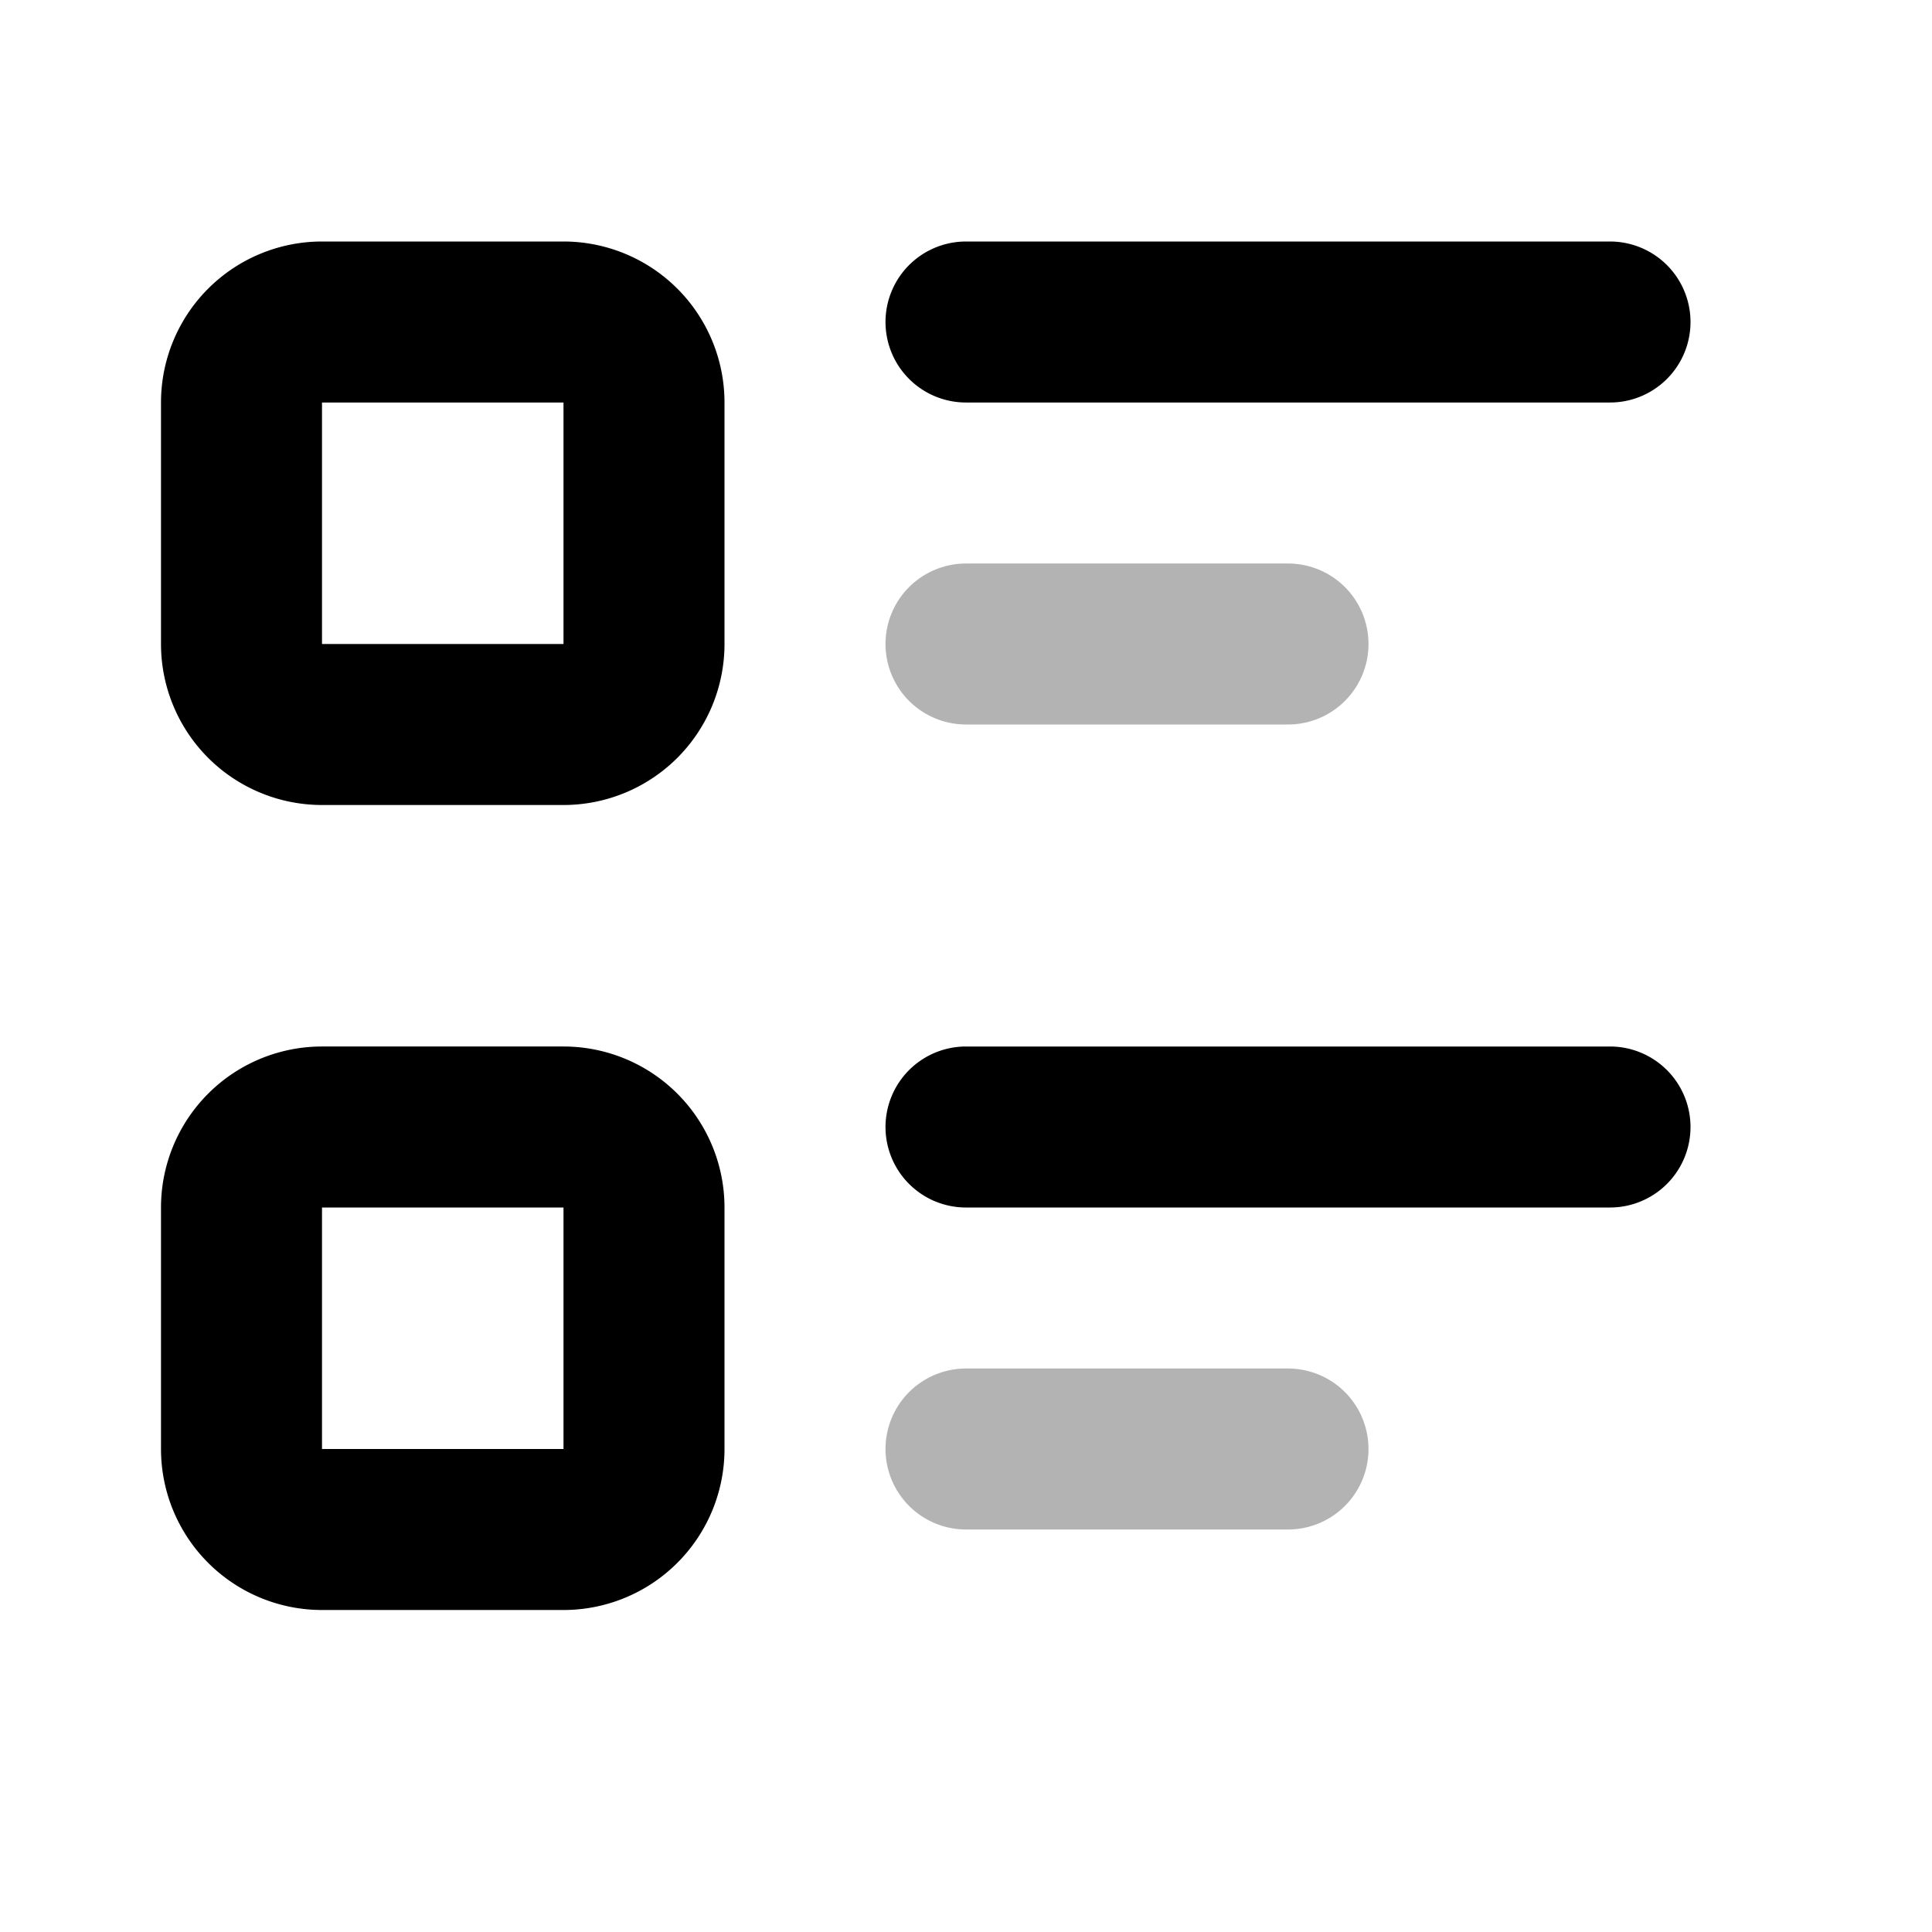 <svg xmlns="http://www.w3.org/2000/svg" width="24" height="24" viewbox="0 0 24 24" fill="none">
    <path stroke="currentColor" stroke-linecap="round" stroke-linejoin="round" stroke-width="2" d="M12 8h4m-4 10h4" opacity=".3"/>
    <path stroke="currentColor" stroke-linecap="round" stroke-linejoin="round" stroke-width="2" d="M12 4h8m-8 10h8M4 19h3a1 1 0 0 0 1-1v-3a1 1 0 0 0-1-1H4a1 1 0 0 0-1 1v3a1 1 0 0 0 1 1M4 9h3a1 1 0 0 0 1-1V5a1 1 0 0 0-1-1H4a1 1 0 0 0-1 1v3a1 1 0 0 0 1 1"/>
</svg>